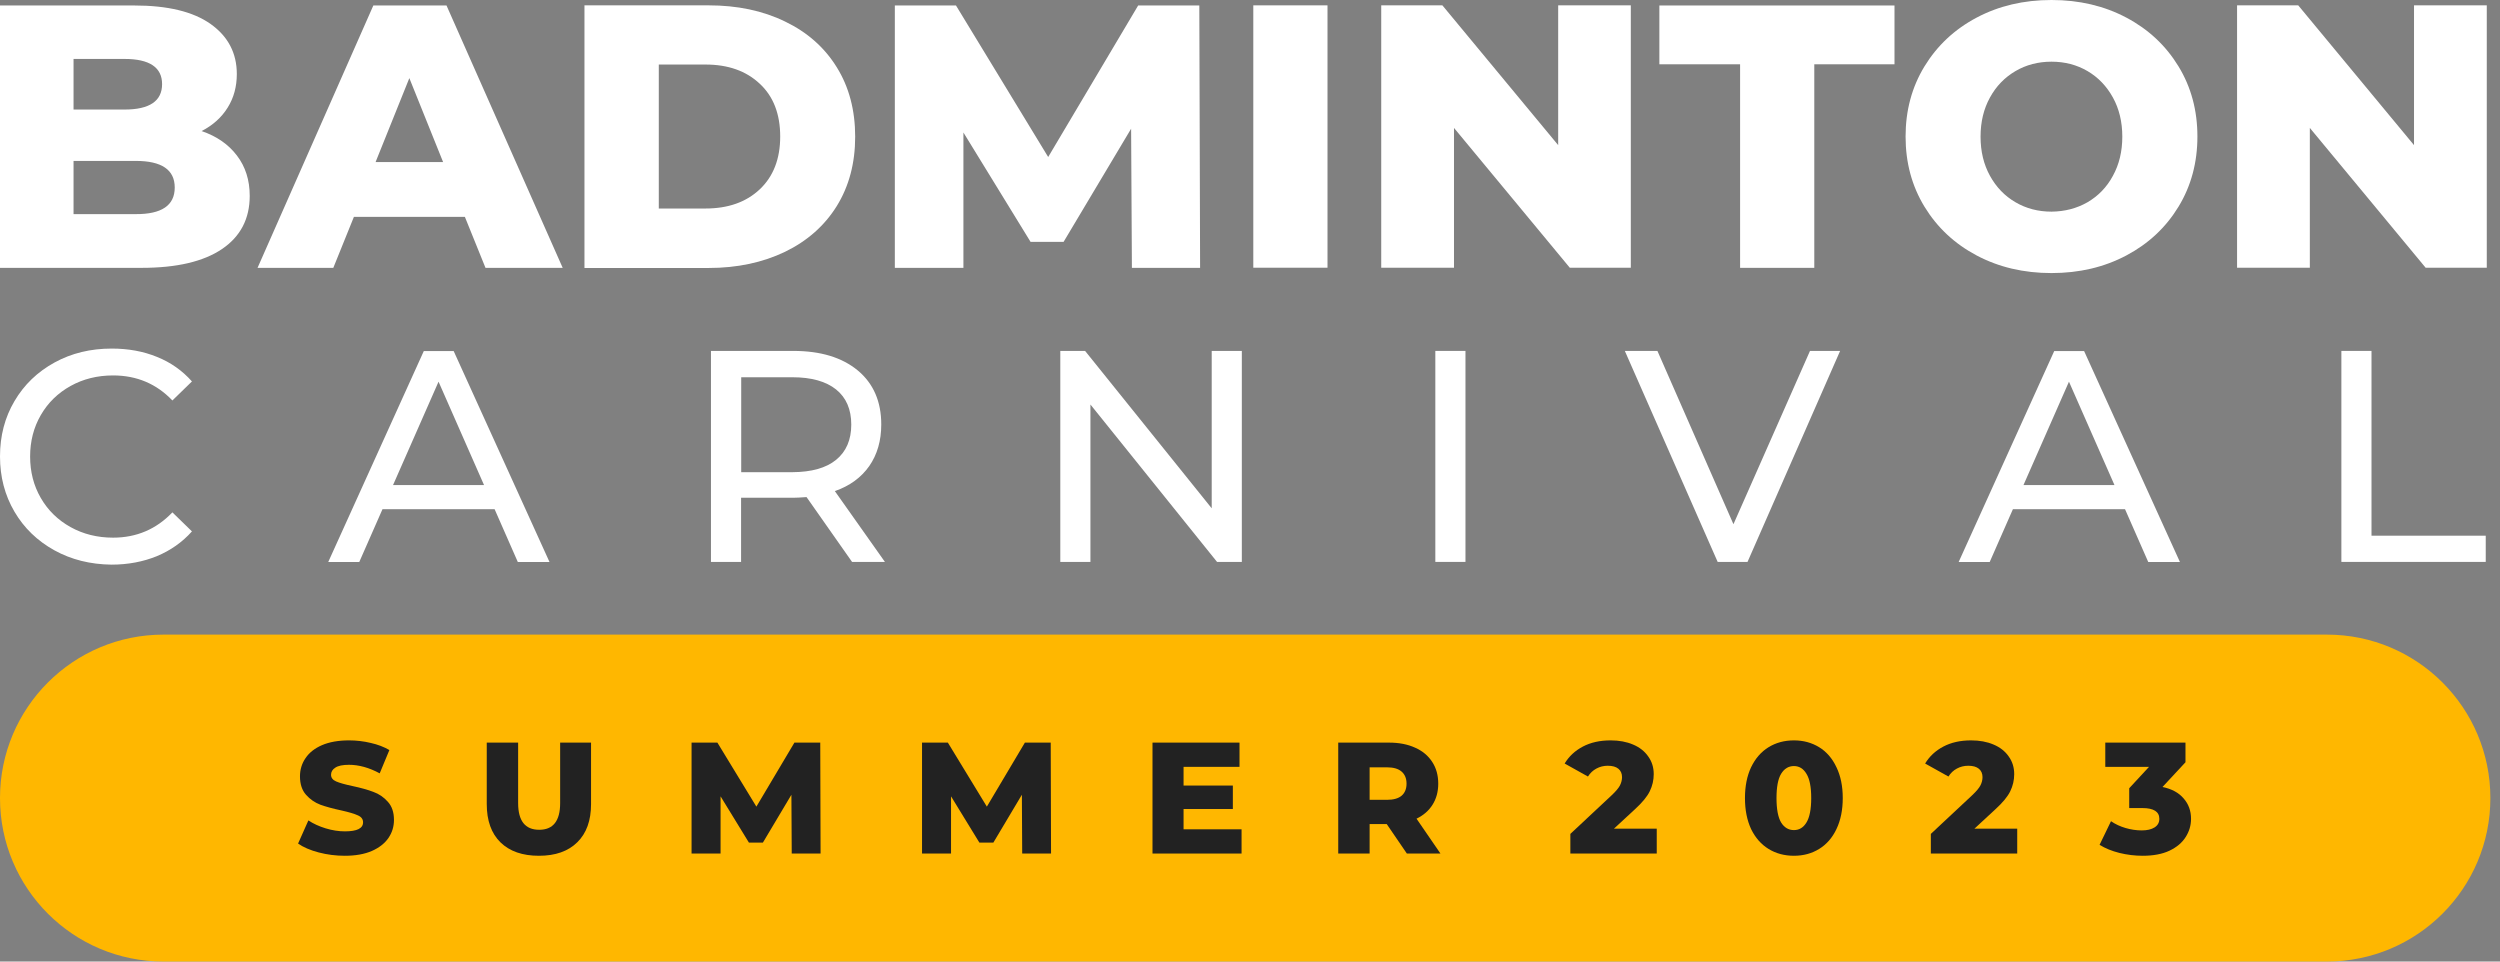 <svg width="208" height="80" viewBox="0 0 208 80" fill="none" xmlns="http://www.w3.org/2000/svg">
<rect x="0" y="0" width="208" height="80" fill="#808080" stroke="none"/>
<path d="M193.6 52.8H13.6C6.089 52.8 0 58.889 0 66.4C0 73.911 6.089 80 13.6 80H193.6C201.111 80 207.2 73.911 207.2 66.4C207.2 58.889 201.111 52.8 193.6 52.8Z" fill="#FFB700"/>
<path d="M19.714 12.944C20.419 13.866 20.777 14.983 20.777 16.296C20.777 18.206 20.006 19.681 18.466 20.723C16.925 21.764 14.701 22.285 11.793 22.285H0V0.456H11.164C13.953 0.456 16.068 0.966 17.522 1.996C18.976 3.027 19.703 4.416 19.703 6.163C19.703 7.204 19.453 8.137 18.943 8.951C18.433 9.775 17.706 10.426 16.773 10.904C18.032 11.338 19.008 12.01 19.714 12.944ZM6.119 4.904V9.114H10.361C12.444 9.114 13.486 8.408 13.486 6.998C13.486 5.609 12.444 4.904 10.361 4.904H6.119ZM14.538 15.602C14.538 14.126 13.453 13.388 11.294 13.388H6.119V17.815H11.294C13.453 17.826 14.538 17.088 14.538 15.602Z" fill="white"/>
<path d="M38.678 18.043H29.445L27.731 22.285H21.428L31.062 0.456H37.149L46.816 22.285H40.393L38.678 18.043ZM36.867 13.486L34.057 6.499L31.247 13.486H36.867Z" fill="white"/>
<path d="M48.627 0.445H58.956C61.343 0.445 63.47 0.89 65.314 1.79C67.169 2.68 68.601 3.949 69.621 5.598C70.641 7.237 71.151 9.168 71.151 11.37C71.151 13.573 70.641 15.493 69.621 17.142C68.601 18.78 67.169 20.05 65.314 20.95C63.459 21.84 61.343 22.296 58.956 22.296H48.627V0.445ZM58.707 17.348C60.573 17.348 62.081 16.817 63.209 15.754C64.338 14.69 64.913 13.226 64.913 11.359C64.913 9.493 64.348 8.018 63.209 6.965C62.081 5.902 60.573 5.37 58.707 5.37H54.812V17.348H58.707Z" fill="white"/>
<path d="M94.174 22.285L94.109 10.709L88.489 20.126H85.744L80.156 11.023V22.285H74.45V0.456H79.538L87.209 13.063L94.695 0.456H99.783L99.848 22.285H94.174Z" fill="white"/>
<path d="M104.275 0.445H110.448V22.274H104.275V0.445Z" fill="white"/>
<path d="M135.684 0.445V22.274H130.606L120.972 10.643V22.274H114.918V0.445H120.006L129.641 12.075V0.445H135.684Z" fill="white"/>
<path d="M144.765 5.349H138.06V0.456H157.622V5.349H150.949V22.285H144.776V5.349H144.765Z" fill="white"/>
<path d="M164.457 21.254C162.613 20.278 161.17 18.922 160.117 17.197C159.065 15.471 158.544 13.529 158.544 11.359C158.544 9.2 159.065 7.247 160.117 5.522C161.17 3.797 162.613 2.441 164.457 1.465C166.301 0.488 168.374 0 170.685 0C172.995 0 175.068 0.488 176.912 1.465C178.757 2.441 180.2 3.797 181.252 5.522C182.304 7.247 182.825 9.19 182.825 11.359C182.825 13.518 182.304 15.471 181.252 17.197C180.2 18.922 178.757 20.278 176.912 21.254C175.068 22.231 172.995 22.719 170.685 22.719C168.374 22.719 166.301 22.231 164.457 21.254ZM173.679 16.828C174.569 16.307 175.285 15.58 175.795 14.625C176.315 13.681 176.576 12.596 176.576 11.37C176.576 10.144 176.315 9.059 175.795 8.115C175.274 7.172 174.569 6.434 173.679 5.913C172.789 5.392 171.791 5.132 170.685 5.132C169.578 5.132 168.58 5.392 167.69 5.913C166.8 6.434 166.084 7.161 165.564 8.115C165.043 9.059 164.782 10.144 164.782 11.37C164.782 12.596 165.043 13.681 165.564 14.625C166.084 15.569 166.79 16.307 167.69 16.828C168.58 17.348 169.578 17.609 170.685 17.609C171.791 17.598 172.789 17.337 173.679 16.828Z" fill="white"/>
<path d="M206.9 0.445V22.274H201.812L192.178 10.643V22.274H186.124V0.445H191.212L200.846 12.075V0.445H206.9Z" fill="white"/>
<path d="M4.524 45.785C3.114 45.004 2.007 43.941 1.204 42.574C0.401 41.206 0 39.677 0 37.973C0 36.27 0.401 34.729 1.204 33.373C2.007 32.006 3.114 30.943 4.535 30.162C5.956 29.381 7.54 29.001 9.298 29.001C10.665 29.001 11.924 29.229 13.063 29.695C14.202 30.151 15.168 30.834 15.97 31.735L14.343 33.319C13.019 31.93 11.37 31.236 9.407 31.236C8.105 31.236 6.922 31.529 5.87 32.114C4.817 32.7 3.993 33.503 3.396 34.534C2.799 35.565 2.506 36.715 2.506 37.984C2.506 39.254 2.799 40.404 3.396 41.434C3.993 42.465 4.817 43.268 5.87 43.854C6.922 44.44 8.105 44.733 9.407 44.733C11.359 44.733 13.009 44.027 14.343 42.628L15.97 44.212C15.168 45.112 14.191 45.796 13.052 46.273C11.902 46.74 10.643 46.978 9.276 46.978C7.519 46.957 5.935 46.566 4.524 45.785Z" fill="white"/>
<path d="M41.152 42.367H31.822L29.89 46.761H27.308L35.261 29.207H37.745L45.72 46.761H43.083L41.152 42.367ZM40.273 40.36L36.487 31.756L32.7 40.36H40.273Z" fill="white"/>
<path d="M70.891 46.751L67.104 41.358C66.638 41.391 66.269 41.413 65.998 41.413H61.658V46.751H59.152V29.196H65.998C68.276 29.196 70.055 29.738 71.368 30.823C72.67 31.908 73.321 33.406 73.321 35.315C73.321 36.671 72.985 37.821 72.323 38.776C71.65 39.731 70.706 40.425 69.459 40.859L73.625 46.751H70.891ZM69.567 38.255C70.403 37.572 70.826 36.595 70.826 35.326C70.826 34.057 70.403 33.08 69.567 32.407C68.732 31.735 67.517 31.388 65.933 31.388H61.669V39.286H65.933C67.517 39.275 68.732 38.939 69.567 38.255Z" fill="white"/>
<path d="M103.32 29.196V46.751H101.258L90.724 33.655V46.751H88.217V29.196H90.279L100.814 42.291V29.196H103.32Z" fill="white"/>
<path d="M119.42 29.196H121.927V46.751H119.42V29.196Z" fill="white"/>
<path d="M153.098 29.196L145.394 46.751H142.91L135.185 29.196H137.897L144.223 43.615L150.591 29.196H153.098Z" fill="white"/>
<path d="M176.803 42.367H167.473L165.542 46.761H162.959L170.912 29.207H173.397L181.371 46.761H178.735L176.803 42.367ZM175.925 40.36L172.138 31.756L168.352 40.36H175.925Z" fill="white"/>
<path d="M194.803 29.196H197.309V44.57H206.813V46.751H194.803V29.196Z" fill="white"/>
<path d="M28.69 71.2C27.943 71.2 27.218 71.108 26.514 70.923C25.811 70.738 25.24 70.492 24.8 70.185L25.657 68.259C26.07 68.532 26.549 68.752 27.095 68.919C27.64 69.086 28.176 69.169 28.703 69.169C29.706 69.169 30.207 68.919 30.207 68.418C30.207 68.154 30.062 67.96 29.771 67.837C29.49 67.706 29.033 67.569 28.4 67.428C27.706 67.279 27.125 67.121 26.659 66.954C26.194 66.778 25.794 66.501 25.459 66.123C25.125 65.745 24.958 65.235 24.958 64.593C24.958 64.031 25.112 63.525 25.42 63.077C25.727 62.62 26.185 62.259 26.791 61.996C27.407 61.732 28.158 61.6 29.046 61.6C29.653 61.6 30.251 61.67 30.84 61.811C31.429 61.943 31.947 62.141 32.396 62.404L31.591 64.343C30.712 63.868 29.859 63.631 29.033 63.631C28.514 63.631 28.136 63.71 27.899 63.868C27.662 64.018 27.543 64.215 27.543 64.462C27.543 64.708 27.684 64.892 27.965 65.015C28.246 65.138 28.699 65.266 29.323 65.398C30.026 65.547 30.607 65.71 31.064 65.886C31.53 66.053 31.93 66.325 32.264 66.703C32.607 67.073 32.778 67.578 32.778 68.22C32.778 68.774 32.624 69.275 32.316 69.723C32.009 70.171 31.547 70.532 30.932 70.804C30.317 71.068 29.569 71.2 28.69 71.2Z" fill="#222222"/>
<path d="M44.837 71.2C43.465 71.2 42.397 70.826 41.633 70.079C40.877 69.332 40.498 68.272 40.498 66.901V61.785H43.109V66.822C43.109 68.299 43.694 69.037 44.863 69.037C46.024 69.037 46.604 68.299 46.604 66.822V61.785H49.175V66.901C49.175 68.272 48.793 69.332 48.028 70.079C47.272 70.826 46.208 71.2 44.837 71.2Z" fill="#222222"/>
<path d="M65.872 71.015L65.845 66.123L63.472 70.106H62.311L59.951 66.255V71.015H57.538V61.785H59.687L62.931 67.112L66.096 61.785H68.245L68.272 71.015H65.872Z" fill="#222222"/>
<path d="M85.047 71.015L85.02 66.123L82.647 70.106H81.486L79.126 66.255V71.015H76.713V61.785H78.862L82.106 67.112L85.271 61.785H87.42L87.447 71.015H85.047Z" fill="#222222"/>
<path d="M103.298 68.998V71.015H95.888V61.785H103.127V63.802H98.472V65.358H102.573V67.31H98.472V68.998H103.298Z" fill="#222222"/>
<path d="M115.376 68.563H113.952V71.015H111.341V61.785H115.561C116.396 61.785 117.121 61.925 117.736 62.207C118.352 62.479 118.826 62.875 119.161 63.393C119.495 63.903 119.662 64.505 119.662 65.2C119.662 65.868 119.503 66.453 119.187 66.954C118.879 67.446 118.435 67.833 117.855 68.114L119.846 71.015H117.051L115.376 68.563ZM117.024 65.2C117.024 64.769 116.888 64.435 116.615 64.198C116.343 63.96 115.939 63.842 115.402 63.842H113.952V66.545H115.402C115.939 66.545 116.343 66.431 116.615 66.202C116.888 65.965 117.024 65.631 117.024 65.2Z" fill="#222222"/>
<path d="M137.841 68.945V71.015H130.654V69.38L134.109 66.149C134.443 65.833 134.667 65.565 134.781 65.345C134.895 65.117 134.953 64.888 134.953 64.659C134.953 64.36 134.851 64.127 134.649 63.96C134.447 63.793 134.153 63.71 133.766 63.71C133.423 63.71 133.106 63.789 132.816 63.947C132.535 64.097 132.302 64.317 132.117 64.607L130.179 63.525C130.539 62.927 131.045 62.457 131.695 62.114C132.346 61.771 133.115 61.6 134.003 61.6C134.706 61.6 135.326 61.714 135.862 61.943C136.408 62.171 136.83 62.501 137.128 62.932C137.436 63.354 137.59 63.846 137.59 64.409C137.59 64.91 137.48 65.385 137.26 65.833C137.049 66.272 136.636 66.774 136.021 67.336L134.28 68.945H137.841Z" fill="#222222"/>
<path d="M149.256 71.2C148.465 71.2 147.761 71.011 147.146 70.633C146.53 70.255 146.047 69.706 145.695 68.985C145.352 68.255 145.181 67.393 145.181 66.4C145.181 65.407 145.352 64.549 145.695 63.828C146.047 63.099 146.53 62.545 147.146 62.167C147.761 61.789 148.465 61.6 149.256 61.6C150.038 61.6 150.737 61.789 151.352 62.167C151.968 62.545 152.447 63.099 152.79 63.828C153.141 64.549 153.317 65.407 153.317 66.4C153.317 67.393 153.141 68.255 152.79 68.985C152.447 69.706 151.968 70.255 151.352 70.633C150.737 71.011 150.038 71.2 149.256 71.2ZM149.256 69.064C149.695 69.064 150.043 68.853 150.298 68.431C150.561 68 150.693 67.323 150.693 66.4C150.693 65.477 150.561 64.804 150.298 64.382C150.043 63.952 149.695 63.736 149.256 63.736C148.807 63.736 148.451 63.952 148.188 64.382C147.933 64.804 147.805 65.477 147.805 66.4C147.805 67.323 147.933 68 148.188 68.431C148.451 68.853 148.807 69.064 149.256 69.064Z" fill="#222222"/>
<path d="M167.833 68.945V71.015H160.646V69.38L164.101 66.149C164.435 65.833 164.659 65.565 164.773 65.345C164.888 65.117 164.945 64.888 164.945 64.659C164.945 64.36 164.844 64.127 164.642 63.96C164.439 63.793 164.145 63.71 163.758 63.71C163.415 63.71 163.099 63.789 162.809 63.947C162.527 64.097 162.294 64.317 162.11 64.607L160.171 63.525C160.532 62.927 161.037 62.457 161.688 62.114C162.338 61.771 163.108 61.6 163.995 61.6C164.699 61.6 165.318 61.714 165.855 61.943C166.4 62.171 166.822 62.501 167.121 62.932C167.428 63.354 167.582 63.846 167.582 64.409C167.582 64.91 167.472 65.385 167.253 65.833C167.042 66.272 166.628 66.774 166.013 67.336L164.272 68.945H167.833Z" fill="#222222"/>
<path d="M179.92 65.477C180.685 65.635 181.27 65.952 181.674 66.426C182.087 66.892 182.294 67.459 182.294 68.127C182.294 68.672 182.144 69.178 181.846 69.644C181.555 70.11 181.107 70.488 180.5 70.778C179.903 71.059 179.16 71.2 178.272 71.2C177.621 71.2 176.975 71.121 176.333 70.963C175.7 70.804 175.151 70.58 174.685 70.29L175.635 68.325C175.995 68.571 176.399 68.76 176.848 68.892C177.305 69.024 177.753 69.09 178.193 69.09C178.641 69.09 178.997 69.007 179.261 68.84C179.525 68.672 179.657 68.435 179.657 68.127C179.657 67.53 179.186 67.231 178.246 67.231H177.151V65.582L178.799 63.802H175.16V61.785H181.832V63.42L179.92 65.477Z" fill="#222222"/>
</svg>

